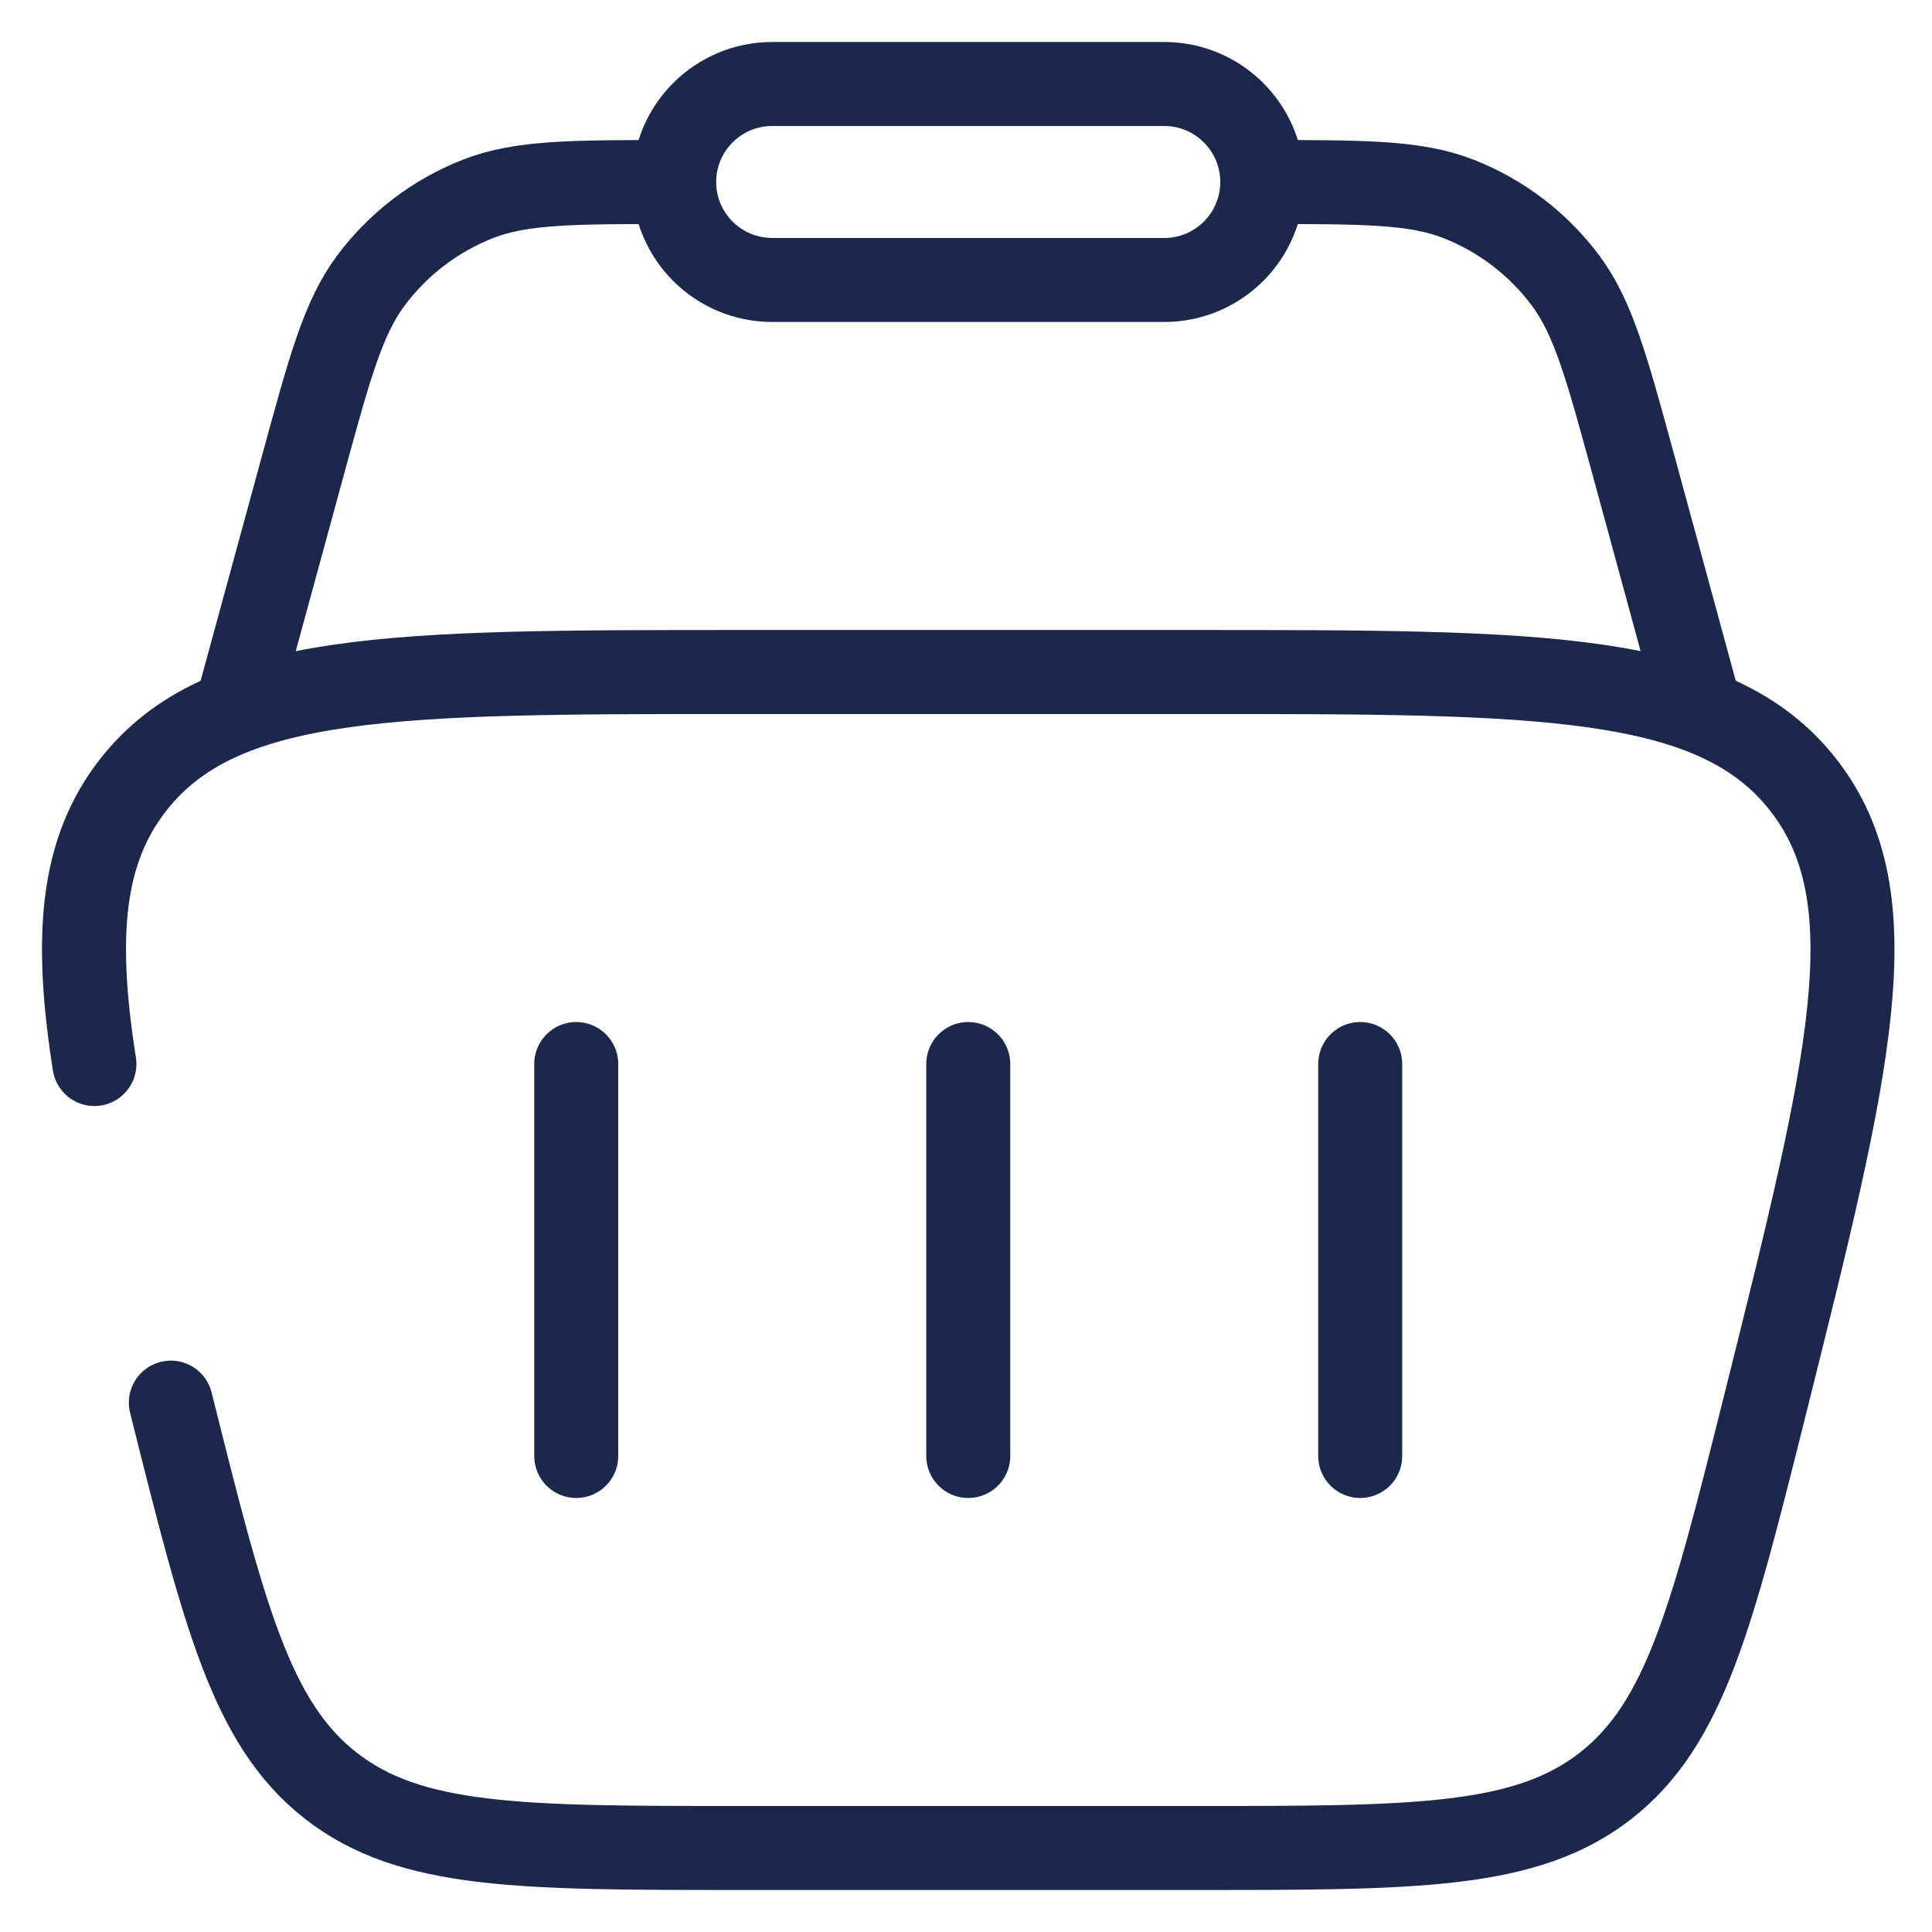 <svg width="23" height="23" viewBox="0 0 23 23" fill="none" xmlns="http://www.w3.org/2000/svg">
<path d="M20.276 8.583L19.448 5.544C19.128 4.372 18.968 3.786 18.641 3.344C18.314 2.905 17.871 2.566 17.361 2.367C16.849 2.167 16.241 2.167 15.027 2.167M2.776 8.583L3.605 5.544C3.925 4.372 4.085 3.786 4.412 3.344C4.739 2.905 5.182 2.566 5.692 2.367C6.204 2.167 6.812 2.167 8.026 2.167" stroke="#1C274C"/>
<path d="M8.026 2.167C8.026 1.522 8.549 1 9.193 1H13.86C14.504 1 15.027 1.522 15.027 2.167C15.027 2.811 14.504 3.333 13.86 3.333H9.193C8.549 3.333 8.026 2.811 8.026 2.167Z" stroke="#1C274C"/>
<path d="M6.86 12.667V17.333" stroke="#1C274C" stroke-linecap="round" stroke-linejoin="round"/>
<path d="M16.193 12.667V17.333" stroke="#1C274C" stroke-linecap="round" stroke-linejoin="round"/>
<path d="M11.527 12.667V17.333" stroke="#1C274C" stroke-linecap="round" stroke-linejoin="round"/>
<path d="M2.034 16.698C2.671 19.244 2.989 20.517 3.939 21.259C4.888 22 6.201 22 8.825 22H14.228C16.853 22 18.165 22 19.115 21.259C20.064 20.517 20.382 19.244 21.019 16.698C22.02 12.694 22.52 10.692 21.469 9.346C20.419 8 18.355 8 14.228 8H8.825C4.699 8 2.635 8 1.584 9.346C0.967 10.136 0.885 11.152 1.124 12.667" stroke="#1C274C" stroke-linecap="round"/>
</svg>
